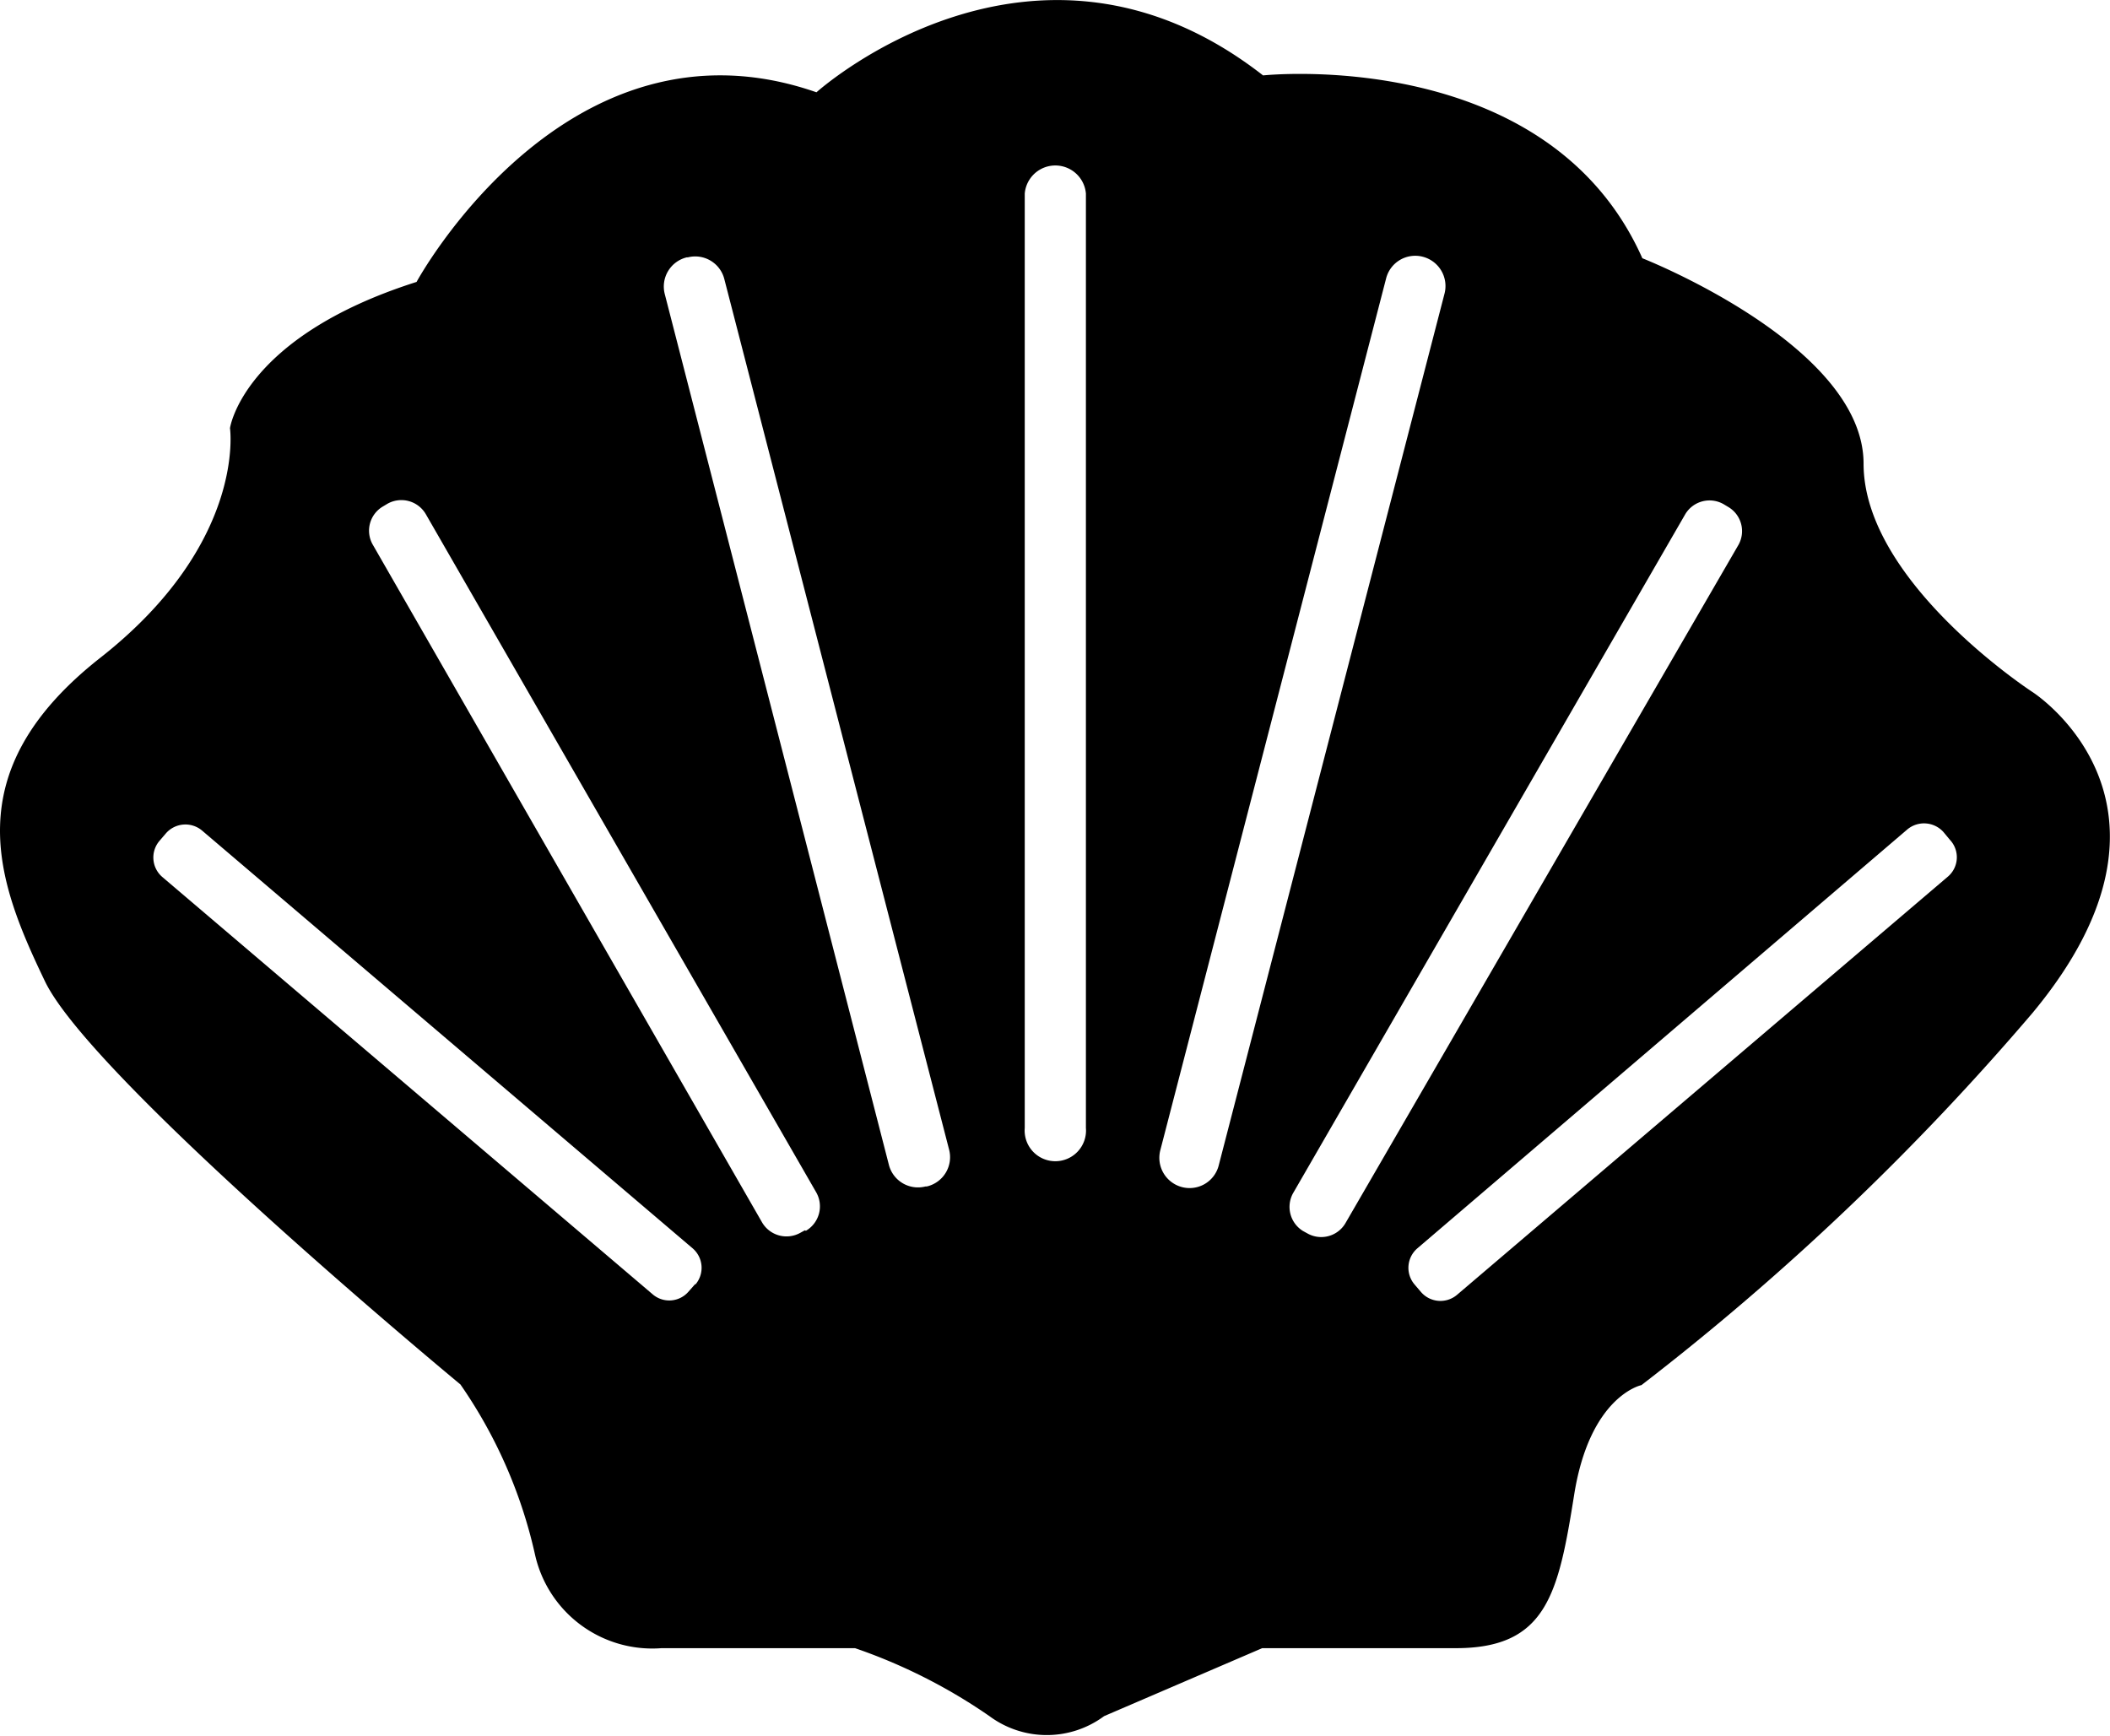 <svg id="Layer_1" data-name="Layer 1" xmlns="http://www.w3.org/2000/svg" viewBox="0 0 96.24 79.17"><path d="M92.71,31.57S85,26.56,85,21.15s-10.09-9.37-10.09-9.37c-4.33-9.73-17.3-8.34-17.3-8.34-10.46-8.16-20.37.77-20.37.77C25.84.24,19,12.86,19,12.86c-7.93,2.52-8.51,6.67-8.51,6.67S11.25,24.76,4.58,30-.11,40.26,2.05,44.76,21,63.15,21,63.15A22,22,0,0,1,24.4,70.9a5.48,5.48,0,0,0,5.77,4.28H39a25.08,25.08,0,0,1,6.13,3.1,4.39,4.39,0,0,0,5.23,0l7.21-3.1s4.68,0,8.83,0,4.68-2.48,5.4-7,3.07-5,3.07-5A118.4,118.4,0,0,0,92.71,46.2C100.64,36.65,92.71,31.57,92.71,31.57Zm-61,27-.3.34a1.16,1.16,0,0,1-1.64.13L7.4,40a1.17,1.17,0,0,1-.13-1.64l.3-.35a1.18,1.18,0,0,1,1.64-.13L31.59,56.94A1.17,1.17,0,0,1,31.72,58.59Zm5-2.45-.2.11a1.29,1.29,0,0,1-1.75-.47L17,24.84a1.28,1.28,0,0,1,.47-1.74l.2-.12a1.29,1.29,0,0,1,1.75.47L37.23,54.39A1.29,1.29,0,0,1,36.76,56.14Zm5.55-2h-.05a1.37,1.37,0,0,1-1.67-1L30.32,13.41a1.37,1.37,0,0,1,1-1.67h.05a1.37,1.37,0,0,1,1.67,1L43.29,52.44A1.37,1.37,0,0,1,42.31,54.11Zm7.27-2.67a1.4,1.4,0,1,1-2.79,0V8.83a1.4,1.4,0,0,1,2.79,0Zm6.06,1.7a1.37,1.37,0,0,1-1.67,1h0a1.38,1.38,0,0,1-1-1.67L63.22,12.71a1.37,1.37,0,0,1,1.67-1h0a1.38,1.38,0,0,1,1,1.67Zm5.78,2.64a1.28,1.28,0,0,1-1.74.47l-.2-.11A1.29,1.29,0,0,1,59,54.39L76.87,23.45A1.29,1.29,0,0,1,78.62,23l.2.12a1.28,1.28,0,0,1,.47,1.74ZM88.83,40,66.46,59.06a1.17,1.17,0,0,1-1.65-.13l-.29-.34a1.17,1.17,0,0,1,.13-1.65L87,37.83a1.19,1.19,0,0,1,1.65.13l.29.35A1.16,1.16,0,0,1,88.83,40Z"/></svg>